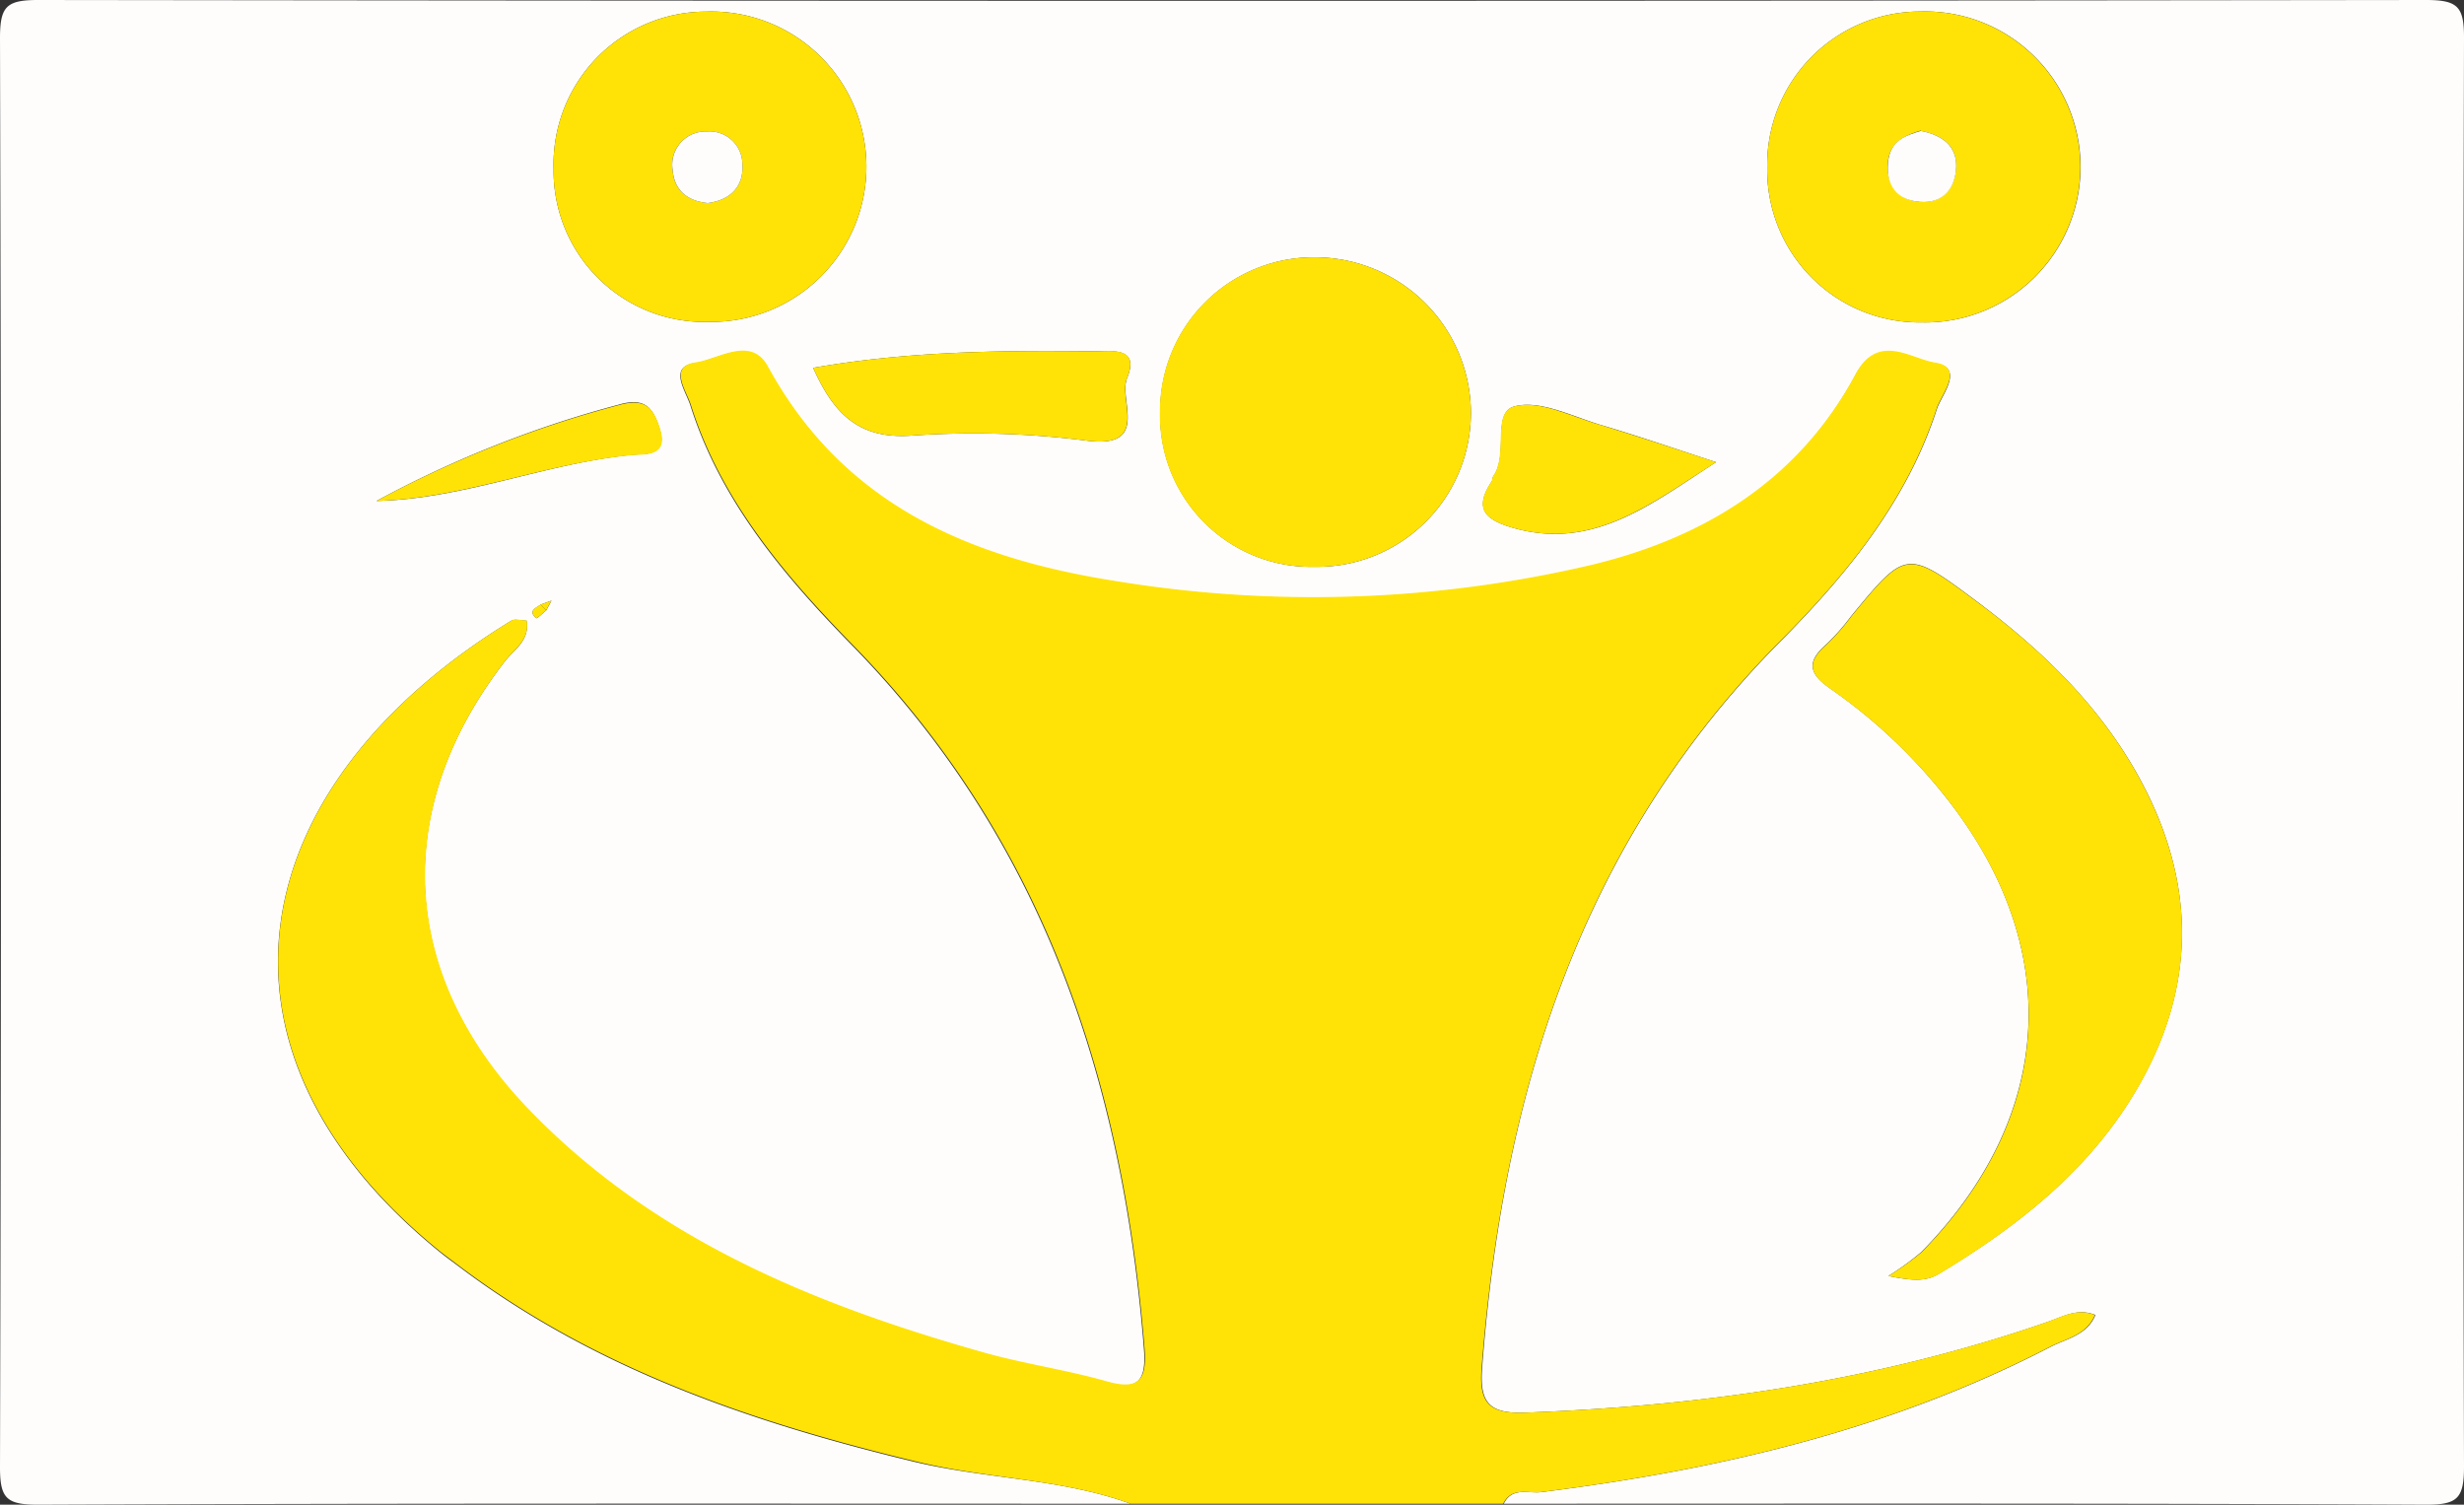 <svg xmlns="http://www.w3.org/2000/svg" viewBox="0 0 231.17 141.17"><rect x="0" y="0" width="231.17" height="141.17" fill="#333333" stroke="none"/><defs><style>.cls-1{fill:#fefdfc;}.cls-2{fill:#ffe306;}</style></defs><title>aiflogo3</title><g id="Layer_2" data-name="Layer 2"><g id="Layer_1-2" data-name="Layer 1"><path class="cls-1" d="M106.08,141.08c-34.16,0-68.33-.05-102.5.09-3,0-3.59-.6-3.58-3.59q.18-67,0-134C0,.6.6,0,3.58,0q112,.15,224,0c3,0,3.6.6,3.59,3.58q-.18,67,0,134c0,3-.6,3.6-3.59,3.59-28.83-.14-57.66-.09-86.5-.09.79-1.61,2.33-.94,3.53-1.09,16.62-2.09,32.76-5.85,47.75-13.62,1.51-.78,3.45-1.09,4.23-3-1.67-.67-3,.14-4.42.63-15.86,5.52-32.26,7.9-49,8.53-3.38.13-4.37-.85-4.12-4.15,1.94-25.79,9.22-49.3,28-68.22,6.23-6.28,11.87-13.14,14.66-21.77.43-1.33,2.67-3.89-.18-4.31-2.23-.33-5.32-2.85-7.45,1.12-5.3,9.91-14.11,15.3-24.72,17.86a114.31,114.31,0,0,1-44.64,1.53C91,52.48,79.13,47.46,72,34.44c-1.58-2.91-4.65-.66-6.79-.37-2.56.34-.86,2.6-.43,4,2.85,9,8.82,16,15.24,22.56,17.92,18.35,25.31,41,27.3,65.92.24,3-.54,4-3.6,3.08-3.67-1-7.49-1.57-11.16-2.6-16-4.5-31.27-10.66-43.1-23C37.35,91.34,36.69,75.77,47.4,62c.85-1.08,2.32-1.91,2-3.77-.52,0-1.09-.18-1.42,0-25.25,15.42-30.27,40.2-6.6,59.33.65.52,1.33,1,2,1.51,12.68,9.46,27.25,14.42,42.41,18.08C92.51,138.76,99.53,138.7,106.08,141.08ZM51.25,57.26l.49-.91-1,.36c-.44.34-1.25.59-.42,1.29C50.37,58.05,50.93,57.52,51.25,57.26Zm125.92,62.45c2.61.55,3.68.43,4.76-.22,7.19-4.34,13.72-9.41,18.17-16.7,6.1-10,6.06-20.1.38-30.22-3.65-6.49-8.91-11.55-14.82-16-6.79-5.07-6.79-5.07-12,1.25a20.64,20.64,0,0,1-2.3,2.62c-1.86,1.62-1.71,2.72.35,4.15a50.63,50.63,0,0,1,10.86,10.22c11.09,14,10.25,29.88-2.32,42.66A26.53,26.53,0,0,1,177.17,119.71ZM123.3,53.18A14.45,14.45,0,0,0,138,38.74a14.65,14.65,0,0,0-14.61-14.6,14.42,14.42,0,0,0-14.54,14.54A14.18,14.18,0,0,0,123.3,53.18Zm57-22.93a14.59,14.59,0,1,0-.14-29.17A14.37,14.37,0,0,0,165.8,15.75,14.3,14.3,0,0,0,180.28,30.25ZM66.57,30.2a14.56,14.56,0,1,0-.36-29.11A14.32,14.32,0,0,0,51.94,15.85,14.16,14.16,0,0,0,66.57,30.2Zm9.72,4.31c1.95,4.36,4.32,6.7,9.23,6.36a83.43,83.43,0,0,1,16.42.47c6,.78,3-3.8,3.79-5.84,1.25-3-1.46-2.53-3.12-2.54C94,32.87,85.33,32.93,76.29,34.51ZM161,43.36c-3.59-1.17-7.16-2.41-10.78-3.48-2.69-.8-5.71-2.38-8.11-1.76-2.17.55-.54,4.5-2,6.56-.09.12-.06.34-.14.47-1.74,2.61-.62,3.63,2.06,4.39C149.52,51.66,155,47.22,161,43.36ZM35.32,47c8.25-.19,15.92-3.55,24-4.33,1.16-.11,3.37.17,2.57-2.43-.62-2-1.39-3-3.86-2.27A103.25,103.25,0,0,0,35.32,47Z"/><path class="cls-2" d="M106.08,141.08c-6.55-2.38-13.57-2.32-20.28-4-15.16-3.66-29.73-8.62-42.41-18.08-.66-.5-1.34-1-2-1.51C17.73,98.41,22.75,73.63,48,58.21c.33-.2.9,0,1.42,0,.3,1.86-1.17,2.69-2,3.77-10.71,13.81-10,29.38,2.1,42,11.83,12.33,27.05,18.49,43.1,23,3.67,1,7.49,1.56,11.16,2.6,3.06.88,3.84-.1,3.6-3.08-2-24.93-9.38-47.57-27.3-65.92C73.64,54,67.67,47,64.82,38c-.43-1.36-2.13-3.62.43-4,2.14-.29,5.21-2.54,6.79.37,7.09,13,18.95,18,32.67,20.15a114.31,114.31,0,0,0,44.64-1.53c10.61-2.56,19.42-8,24.72-17.86,2.13-4,5.22-1.45,7.45-1.12,2.85.42.61,3,.18,4.31C178.91,47,173.27,53.88,167,60.16c-18.76,18.92-26,42.43-28,68.22-.25,3.3.74,4.28,4.12,4.15,16.73-.63,33.13-3,49-8.53,1.4-.49,2.75-1.3,4.42-.63-.78,1.91-2.72,2.22-4.23,3-15,7.77-31.13,11.53-47.75,13.62-1.2.15-2.74-.52-3.53,1.09Z"/><path class="cls-2" d="M177.17,119.71a26.53,26.53,0,0,0,3.09-2.21c12.57-12.78,13.41-28.61,2.32-42.66a50.63,50.63,0,0,0-10.86-10.22c-2.06-1.43-2.21-2.53-.35-4.15a20.64,20.64,0,0,0,2.3-2.62c5.2-6.32,5.2-6.32,12-1.25,5.91,4.42,11.17,9.48,14.82,16,5.68,10.12,5.72,20.25-.38,30.22-4.45,7.29-11,12.36-18.17,16.7C180.85,120.14,179.78,120.26,177.17,119.71Z"/><path class="cls-2" d="M123.3,53.18a14.18,14.18,0,0,1-14.48-14.5,14.42,14.42,0,0,1,14.54-14.54A14.65,14.65,0,0,1,138,38.74,14.45,14.45,0,0,1,123.3,53.18Z"/><path class="cls-2" d="M180.28,30.25a14.3,14.3,0,0,1-14.48-14.5A14.37,14.37,0,0,1,180.14,1.08a14.59,14.59,0,1,1,.14,29.17Zm-.07-18c-1.37.42-2.92,1-3.09,3s.9,3.52,3,3.68,3.35-1.3,3.4-3.32C183.57,13.76,182.31,12.69,180.21,12.28Z"/><path class="cls-2" d="M66.57,30.2A14.16,14.16,0,0,1,51.94,15.85,14.32,14.32,0,0,1,66.21,1.09a14.56,14.56,0,1,1,.36,29.11Zm-.16-11.15c2.15-.29,3.38-1.57,3.24-3.66a3.08,3.08,0,0,0-3.32-3.05A3.12,3.12,0,0,0,63.11,16C63.27,17.88,64.51,18.87,66.41,19.05Z"/><path class="cls-2" d="M76.29,34.51c9-1.58,17.68-1.64,26.32-1.55,1.66,0,4.37-.51,3.12,2.54-.84,2,2.21,6.62-3.79,5.84a83.43,83.43,0,0,0-16.42-.47C80.61,41.21,78.24,38.87,76.29,34.51Z"/><path class="cls-2" d="M161,43.36c-6.05,3.86-11.51,8.3-19,6.18-2.68-.76-3.8-1.78-2.06-4.39.08-.13.05-.35.14-.47,1.45-2.06-.18-6,2-6.56,2.4-.62,5.42,1,8.11,1.76C153.87,41,157.44,42.19,161,43.36Z"/><path class="cls-2" d="M35.32,47a103.25,103.25,0,0,1,22.76-9c2.47-.69,3.24.27,3.86,2.27.8,2.6-1.41,2.32-2.57,2.43C51.24,43.42,43.57,46.78,35.32,47Z"/><path class="cls-2" d="M50.73,56.71l1-.36-.49.91Z"/><path class="cls-2" d="M51.25,57.26c-.32.26-.88.79-.94.74-.83-.7,0-1,.42-1.29Z"/><path class="cls-1" d="M180.21,12.28c2.1.41,3.36,1.48,3.32,3.34-.05,2-1.2,3.49-3.4,3.32s-3.19-1.55-3-3.68S178.84,12.7,180.21,12.28Z"/><path class="cls-1" d="M66.41,19.05c-1.9-.18-3.14-1.17-3.3-3.09a3.12,3.12,0,0,1,3.22-3.62,3.08,3.08,0,0,1,3.32,3.05C69.79,17.48,68.56,18.76,66.41,19.05Z"/></g></g></svg>